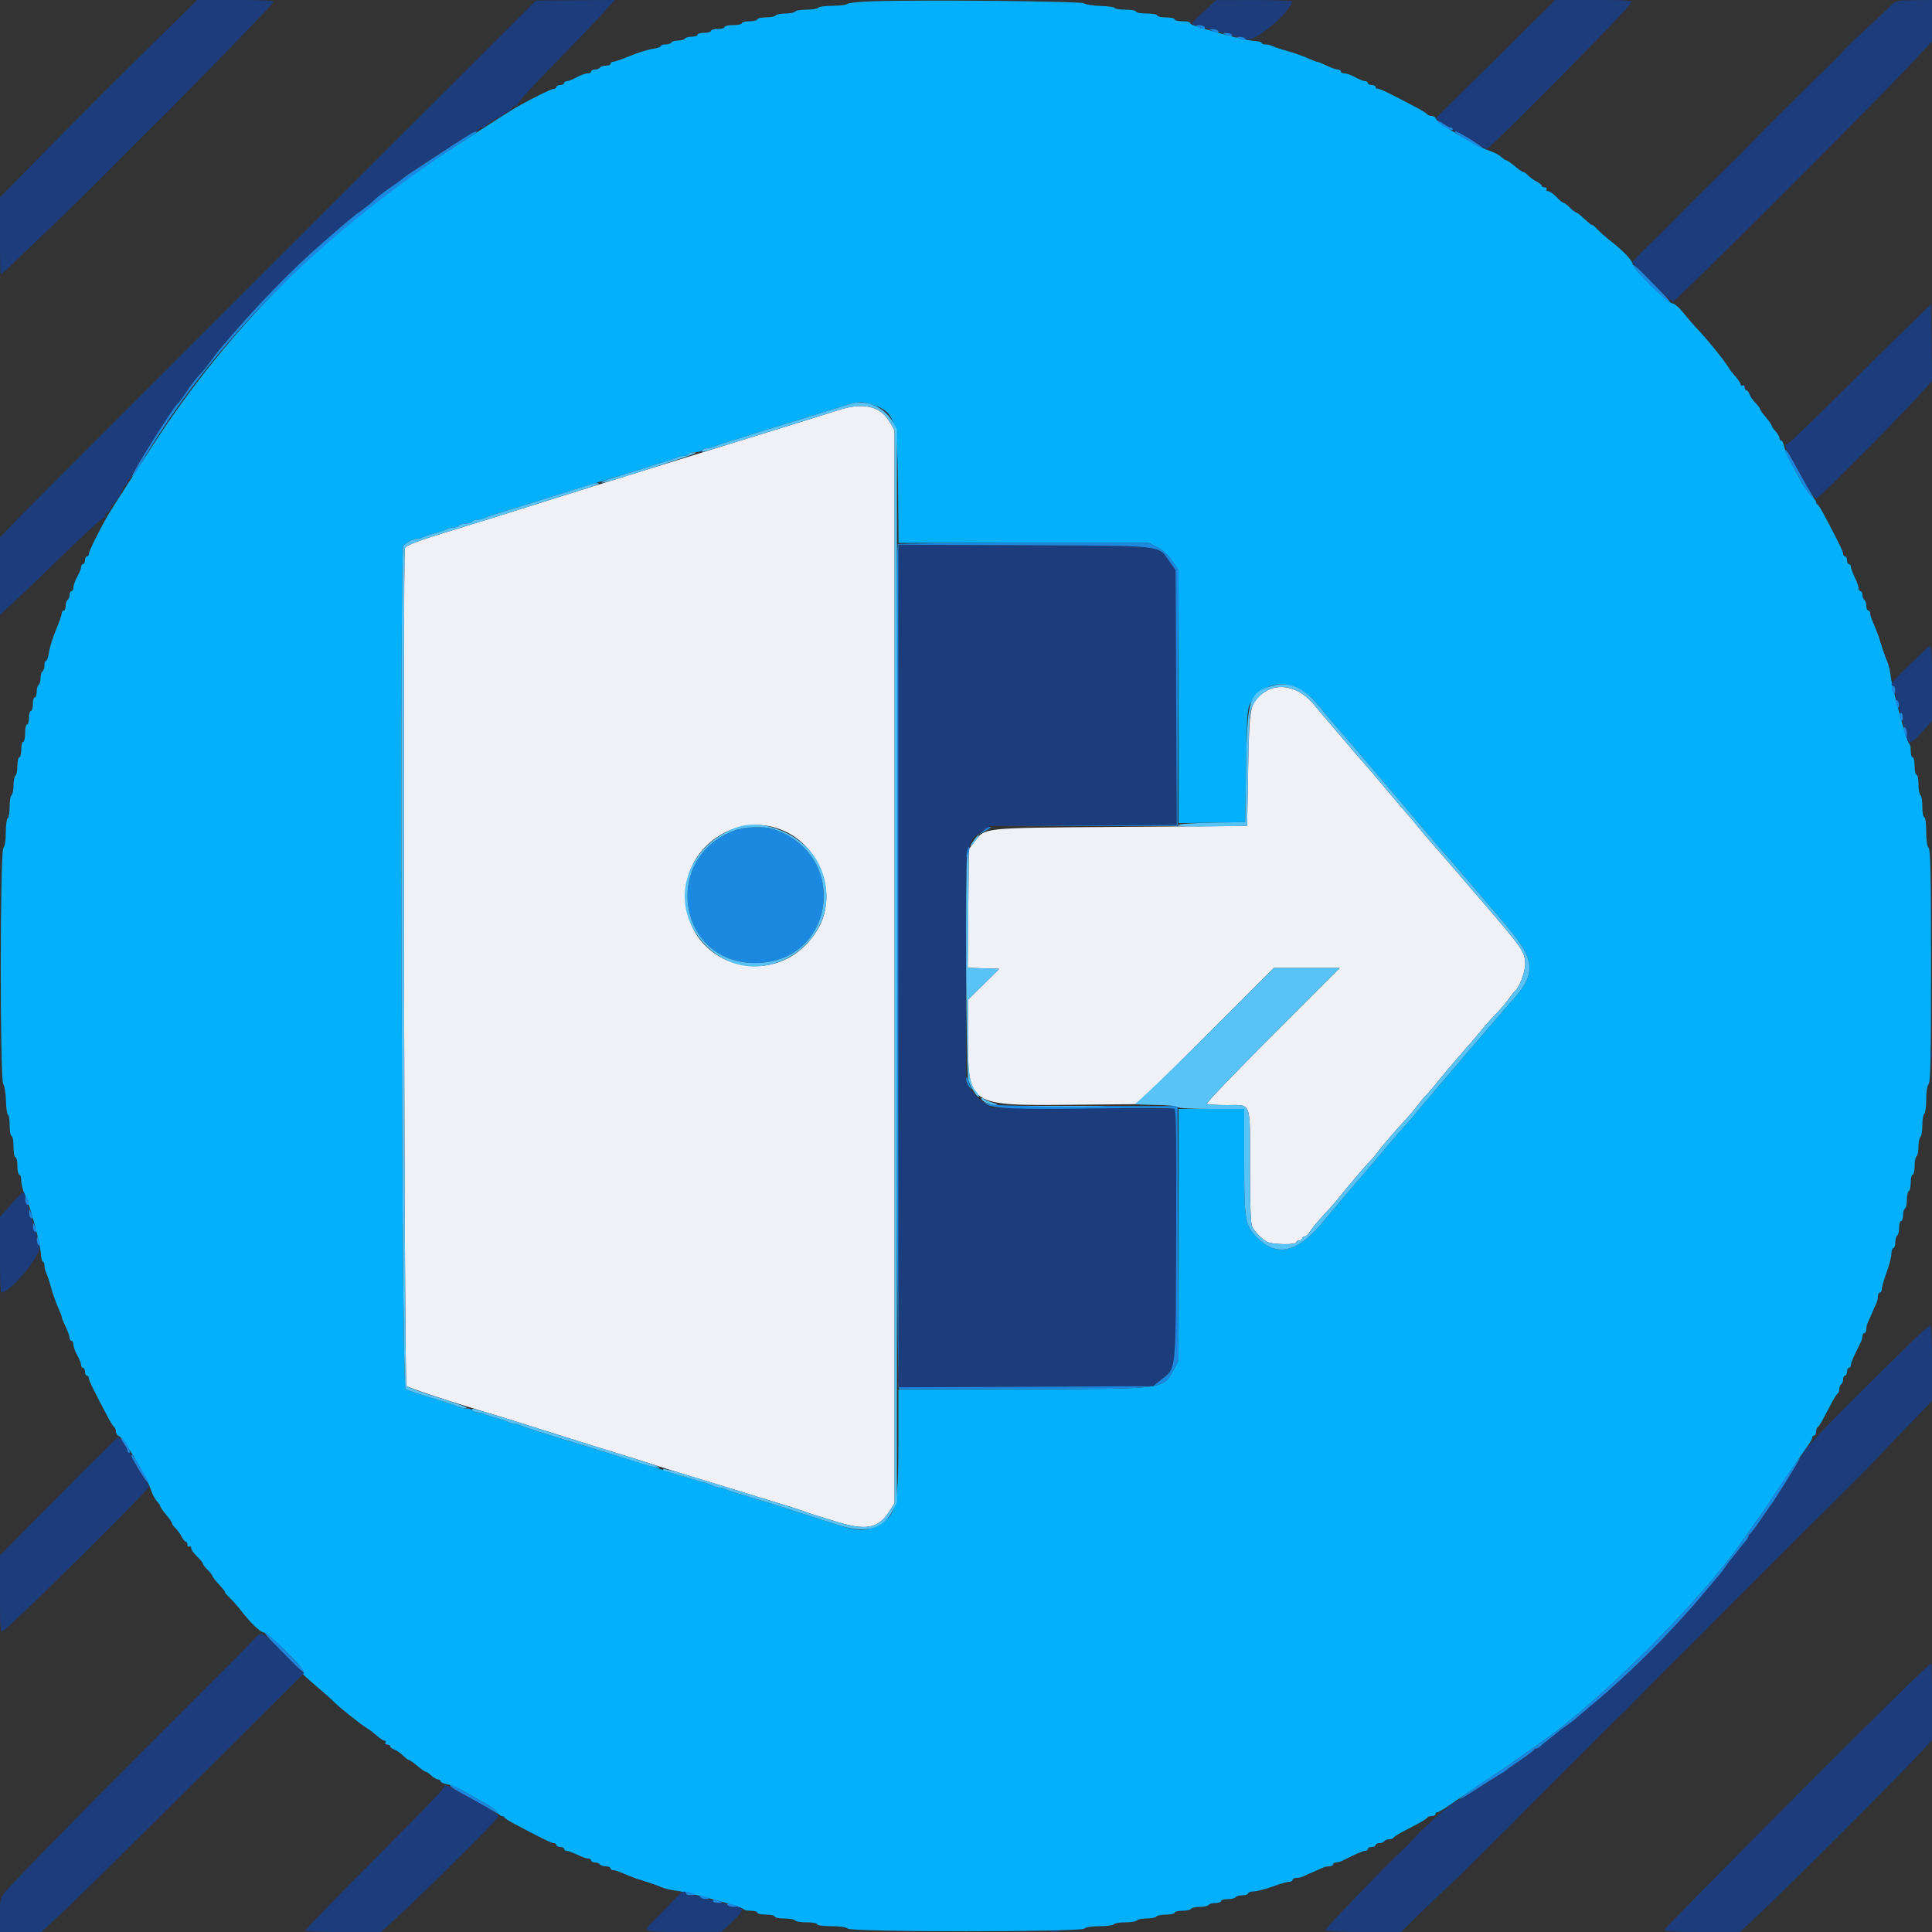 <svg id="svg" version="1.1" xmlns="http://www.w3.org/2000/svg" xmlns:xlink="http://www.w3.org/1999/xlink" width="400" height="400" viewBox="0, 0, 400,400"><rect x="0" y="0" width="400" height="400" fill="#333333" stroke="none"/><g id="svgg"><path id="path0" d="M173.400 84.955 C 171.860 85.461,169.250 86.288,167.600 86.793 C 165.950 87.298,163.610 88.024,162.400 88.406 C 160.213 89.097,154.571 90.841,149.600 92.363 C 148.170 92.800,143.760 94.170,139.800 95.407 C 135.840 96.644,130.800 98.206,128.600 98.878 C 126.400 99.549,123.610 100.419,122.400 100.810 C 121.190 101.201,118.310 102.102,116.000 102.813 C 113.690 103.524,110.270 104.598,108.400 105.200 C 104.954 106.309,99.299 108.068,94.200 109.617 C 86.437 111.975,84.028 112.883,83.833 113.527 C 83.381 115.015,83.696 286.380,84.152 286.924 C 84.506 287.347,93.569 290.319,103.400 293.235 C 104.060 293.431,106.220 294.107,108.200 294.737 C 110.180 295.367,113.690 296.474,116.000 297.197 C 118.310 297.920,121.190 298.824,122.400 299.206 C 123.610 299.588,126.490 300.481,128.800 301.190 C 131.110 301.899,133.990 302.805,135.200 303.204 C 136.410 303.603,139.560 304.589,142.200 305.395 C 153.631 308.886,155.114 309.340,157.200 309.997 C 158.410 310.377,160.750 311.095,162.400 311.592 C 164.050 312.089,165.760 312.642,166.200 312.821 C 166.640 313.000,167.630 313.335,168.400 313.565 C 169.170 313.794,170.880 314.330,172.200 314.754 C 179.287 317.034,181.792 316.614,184.241 312.735 L 185.200 311.216 185.200 200.143 L 185.200 89.070 184.162 87.298 C 182.248 84.033,178.614 83.242,173.400 84.955 M261.719 143.325 C 258.807 145.314,258.656 146.039,258.416 159.200 L 258.200 171.000 232.000 171.200 C 202.670 171.424,204.058 171.280,201.720 174.336 L 200.600 175.800 200.470 188.083 L 200.339 200.367 203.609 200.483 L 206.878 200.600 203.643 203.800 L 200.409 207.000 200.410 214.600 C 200.413 228.907,200.455 228.935,221.860 228.730 L 235.520 228.600 249.631 214.500 L 263.742 200.400 270.569 200.400 L 277.396 200.400 263.482 214.318 C 255.830 221.972,249.696 228.362,249.851 228.518 C 250.006 228.673,251.867 228.800,253.987 228.800 C 259.203 228.800,258.800 227.738,258.800 241.485 C 258.800 250.134,258.931 253.440,259.300 254.083 C 259.939 255.198,261.202 256.461,262.317 257.100 C 263.356 257.695,268.400 257.778,268.400 257.200 C 268.400 256.980,268.670 256.800,269.000 256.800 C 269.330 256.800,269.600 256.620,269.600 256.400 C 269.600 256.180,269.831 256.000,270.114 256.000 C 270.396 256.000,270.924 255.505,271.287 254.900 C 271.649 254.295,272.813 252.872,273.873 251.738 C 274.933 250.604,276.070 249.344,276.401 248.938 C 280.026 244.486,282.422 241.674,283.812 240.238 C 284.258 239.777,284.888 239.025,285.212 238.566 C 285.965 237.498,288.960 234.008,290.922 231.914 C 291.759 231.020,292.927 229.639,293.518 228.844 C 294.108 228.050,294.875 227.130,295.223 226.800 C 295.570 226.470,296.723 225.120,297.784 223.800 C 298.845 222.480,300.452 220.560,301.356 219.533 C 303.910 216.632,306.521 213.585,307.400 212.479 C 307.840 211.925,308.922 210.736,309.805 209.836 C 310.688 208.936,311.850 207.570,312.386 206.800 C 312.923 206.030,313.485 205.310,313.637 205.200 C 314.522 204.557,315.797 201.213,315.773 199.597 C 315.734 197.038,315.379 196.532,305.808 185.400 C 304.106 183.420,302.327 181.349,301.856 180.797 C 300.203 178.861,295.798 173.798,295.595 173.600 C 295.481 173.490,294.584 172.410,293.600 171.200 C 292.616 169.990,291.712 168.910,291.591 168.800 C 291.470 168.690,289.402 166.260,286.995 163.400 C 284.588 160.540,282.524 158.110,282.409 158.000 C 282.086 157.690,279.593 154.802,277.600 152.425 C 276.610 151.245,275.305 149.722,274.701 149.040 C 274.096 148.358,272.926 146.968,272.101 145.951 C 269.113 142.272,264.843 141.191,261.719 143.325 M162.424 172.067 C 170.024 175.550,173.394 185.343,169.374 192.265 C 161.568 205.708,141.836 200.652,141.937 185.234 C 142.005 174.881,153.060 167.776,162.424 172.067 " stroke="none" fill="#f0f1f7" fill-rule="evenodd"></path><path id="path1" d="M180.406 0.274 C 177.879 0.359,175.638 0.602,175.426 0.814 C 175.214 1.026,173.827 1.200,172.344 1.200 C 170.861 1.200,169.536 1.380,169.400 1.600 C 169.264 1.820,168.184 2.000,167.000 2.000 C 165.816 2.000,164.736 2.180,164.600 2.400 C 164.464 2.620,163.564 2.800,162.600 2.800 C 161.636 2.800,160.736 2.980,160.600 3.200 C 160.464 3.420,159.553 3.600,158.576 3.600 C 157.599 3.600,156.800 3.780,156.800 4.000 C 156.800 4.220,156.080 4.400,155.200 4.400 C 154.320 4.400,153.600 4.580,153.600 4.800 C 153.600 5.020,152.790 5.200,151.800 5.200 C 150.810 5.200,150.000 5.380,150.000 5.600 C 150.000 5.820,149.370 6.000,148.600 6.000 C 147.830 6.000,147.200 6.180,147.200 6.400 C 147.200 6.620,146.570 6.800,145.800 6.800 C 145.030 6.800,144.400 6.980,144.400 7.200 C 144.400 7.420,143.871 7.600,143.224 7.600 C 142.577 7.600,141.936 7.780,141.800 8.000 C 141.664 8.220,141.034 8.400,140.400 8.400 C 139.766 8.400,139.136 8.580,139.000 8.800 C 138.864 9.020,138.313 9.200,137.776 9.200 C 137.239 9.200,136.800 9.356,136.800 9.546 C 136.800 9.736,136.035 9.997,135.100 10.126 C 134.165 10.254,132.070 10.909,130.445 11.580 C 128.820 12.251,127.245 12.800,126.945 12.800 C 126.645 12.800,126.400 12.980,126.400 13.200 C 126.400 13.420,125.961 13.600,125.424 13.600 C 124.887 13.600,124.336 13.780,124.200 14.000 C 124.064 14.220,123.603 14.400,123.176 14.400 C 122.749 14.400,122.400 14.580,122.400 14.800 C 122.400 15.020,122.045 15.200,121.612 15.200 C 121.179 15.200,120.183 15.560,119.400 16.000 C 118.617 16.440,117.711 16.800,117.388 16.800 C 117.065 16.800,116.800 16.980,116.800 17.200 C 116.800 17.420,116.440 17.600,116.000 17.600 C 115.560 17.600,115.200 17.780,115.200 18.000 C 115.200 18.220,114.955 18.400,114.655 18.400 C 114.142 18.400,109.902 20.492,106.800 22.275 C 106.030 22.718,103.240 24.482,100.600 26.196 C 97.960 27.910,94.100 30.412,92.022 31.756 C 67.858 47.387,47.387 67.858,31.756 92.022 C 30.412 94.100,27.910 97.960,26.196 100.600 C 24.482 103.240,22.718 106.030,22.275 106.800 C 20.492 109.902,18.400 114.142,18.400 114.655 C 18.400 114.955,18.220 115.200,18.000 115.200 C 17.780 115.200,17.600 115.560,17.600 116.000 C 17.600 116.440,17.420 116.800,17.200 116.800 C 16.980 116.800,16.800 117.065,16.800 117.388 C 16.800 117.711,16.440 118.617,16.000 119.400 C 15.560 120.183,15.200 121.179,15.200 121.612 C 15.200 122.045,15.020 122.400,14.800 122.400 C 14.580 122.400,14.400 122.749,14.400 123.176 C 14.400 123.603,14.220 124.064,14.000 124.200 C 13.780 124.336,13.600 124.887,13.600 125.424 C 13.600 125.961,13.420 126.400,13.200 126.400 C 12.980 126.400,12.800 126.645,12.800 126.945 C 12.800 127.245,12.251 128.820,11.580 130.445 C 10.909 132.070,10.254 134.165,10.126 135.100 C 9.997 136.035,9.736 136.800,9.546 136.800 C 9.356 136.800,9.200 137.239,9.200 137.776 C 9.200 138.313,9.020 138.864,8.800 139.000 C 8.580 139.136,8.400 139.766,8.400 140.400 C 8.400 141.034,8.220 141.664,8.000 141.800 C 7.780 141.936,7.600 142.577,7.600 143.224 C 7.600 143.871,7.420 144.400,7.200 144.400 C 6.980 144.400,6.800 145.030,6.800 145.800 C 6.800 146.570,6.620 147.200,6.400 147.200 C 6.180 147.200,6.000 147.830,6.000 148.600 C 6.000 149.370,5.820 150.000,5.600 150.000 C 5.380 150.000,5.200 150.810,5.200 151.800 C 5.200 152.790,5.020 153.600,4.800 153.600 C 4.580 153.600,4.400 154.320,4.400 155.200 C 4.400 156.080,4.220 156.800,4.000 156.800 C 3.780 156.800,3.600 157.599,3.600 158.576 C 3.600 159.553,3.420 160.464,3.200 160.600 C 2.980 160.736,2.800 161.636,2.800 162.600 C 2.800 163.564,2.620 164.464,2.400 164.600 C 2.180 164.736,2.000 165.816,2.000 167.000 C 2.000 168.184,1.820 169.264,1.600 169.400 C 1.380 169.536,1.200 170.861,1.200 172.344 C 1.200 173.967,1.001 175.239,0.700 175.540 C -0.008 176.248,-0.031 223.599,0.676 224.451 C 0.938 224.767,1.191 226.324,1.237 227.912 C 1.283 229.501,1.474 230.800,1.661 230.800 C 1.847 230.800,2.000 231.790,2.000 233.000 C 2.000 234.210,2.180 235.200,2.400 235.200 C 2.620 235.200,2.800 236.190,2.800 237.400 C 2.800 238.610,2.980 239.600,3.200 239.600 C 3.420 239.600,3.600 240.410,3.600 241.400 C 3.600 242.390,3.780 243.200,4.000 243.200 C 4.220 243.200,4.400 243.785,4.399 244.500 C 4.398 245.215,4.746 246.520,5.172 247.400 C 6.204 249.535,8.331 257.370,8.456 259.500 C 8.511 260.435,8.701 261.200,8.878 261.200 C 9.055 261.200,9.200 261.562,9.200 262.005 C 9.200 262.448,9.360 263.123,9.557 263.505 C 9.753 263.887,10.216 265.280,10.585 266.600 C 10.955 267.920,11.605 269.763,12.029 270.696 C 12.453 271.628,12.800 272.539,12.800 272.721 C 12.800 272.902,13.160 273.795,13.600 274.706 C 14.040 275.616,14.400 276.640,14.400 276.981 C 14.400 277.321,14.580 277.600,14.800 277.600 C 15.020 277.600,15.200 277.955,15.200 278.388 C 15.200 278.821,15.560 279.817,16.000 280.600 C 16.440 281.383,16.800 282.289,16.800 282.612 C 16.800 282.935,16.980 283.200,17.200 283.200 C 17.420 283.200,17.600 283.560,17.600 284.000 C 17.600 284.440,17.780 284.800,18.000 284.800 C 18.220 284.800,18.400 285.045,18.400 285.345 C 18.400 285.831,19.407 287.888,22.443 293.600 C 22.969 294.590,23.535 295.460,23.700 295.533 C 23.865 295.607,24.000 296.000,24.000 296.406 C 24.000 296.813,24.315 297.247,24.700 297.371 C 25.529 297.636,30.414 305.862,31.185 308.290 C 31.480 309.219,32.054 310.336,32.461 310.773 C 32.867 311.209,33.200 311.709,33.201 311.883 C 33.201 312.057,33.741 312.830,34.400 313.600 C 35.059 314.370,35.599 315.159,35.599 315.353 C 35.600 315.547,35.916 315.997,36.303 316.353 C 36.689 316.709,37.260 317.495,37.570 318.100 C 37.881 318.705,38.285 319.200,38.468 319.200 C 38.650 319.200,38.800 319.481,38.800 319.824 C 38.800 320.167,38.980 320.336,39.200 320.200 C 39.420 320.064,39.600 320.218,39.600 320.542 C 39.600 320.867,40.140 321.642,40.800 322.265 C 41.460 322.888,42.000 323.541,42.000 323.717 C 42.000 323.893,42.450 324.486,43.000 325.036 C 43.550 325.586,44.000 326.171,44.000 326.335 C 44.000 326.499,44.630 327.301,45.399 328.117 C 46.169 328.932,46.690 329.600,46.557 329.600 C 46.424 329.600,46.833 330.095,47.466 330.700 C 48.098 331.305,49.242 332.608,50.008 333.595 C 51.955 336.106,53.960 338.000,54.671 338.000 C 55.003 338.000,56.967 339.685,59.037 341.745 C 62.347 345.039,63.090 346.010,62.700 346.534 C 62.645 346.608,63.860 347.729,65.400 349.024 C 66.940 350.320,68.650 351.841,69.200 352.405 C 70.326 353.559,74.871 357.167,76.046 357.841 C 76.469 358.083,77.350 358.758,78.004 359.341 C 78.658 359.923,79.385 360.400,79.620 360.400 C 79.855 360.400,79.936 360.580,79.800 360.800 C 79.664 361.020,79.833 361.200,80.176 361.200 C 80.519 361.200,80.800 361.368,80.800 361.573 C 80.800 361.778,81.166 362.062,81.613 362.204 C 82.060 362.346,82.862 362.898,83.395 363.431 C 83.928 363.964,84.507 364.400,84.682 364.401 C 84.857 364.401,85.630 364.941,86.400 365.600 C 87.170 366.259,87.943 366.799,88.117 366.799 C 88.291 366.800,88.820 367.160,89.292 367.600 C 89.764 368.040,90.387 368.400,90.675 368.400 C 90.964 368.400,91.200 368.572,91.200 368.782 C 91.200 368.992,91.873 369.290,92.695 369.444 C 93.517 369.598,95.272 370.375,96.595 371.170 C 97.918 371.965,99.693 372.972,100.541 373.408 C 101.388 373.844,102.404 374.605,102.798 375.100 C 103.193 375.595,103.699 376.000,103.924 376.000 C 104.149 376.000,104.393 376.135,104.467 376.300 C 104.540 376.465,105.410 377.031,106.400 377.557 C 112.112 380.593,114.169 381.600,114.655 381.600 C 114.955 381.600,115.200 381.780,115.200 382.000 C 115.200 382.220,115.560 382.400,116.000 382.400 C 116.440 382.400,116.800 382.580,116.800 382.800 C 116.800 383.020,117.036 383.200,117.325 383.200 C 117.614 383.200,118.595 383.560,119.506 384.000 C 120.416 384.440,121.440 384.800,121.781 384.800 C 122.121 384.800,122.400 384.980,122.400 385.200 C 122.400 385.420,122.749 385.600,123.176 385.600 C 123.603 385.600,124.064 385.780,124.200 386.000 C 124.336 386.220,124.887 386.400,125.424 386.400 C 125.961 386.400,126.400 386.580,126.400 386.800 C 126.400 387.020,126.672 387.200,127.004 387.200 C 127.337 387.200,128.372 387.550,129.304 387.977 C 130.237 388.405,131.990 389.048,133.200 389.406 C 134.410 389.765,136.020 390.329,136.778 390.660 C 137.537 390.991,138.977 391.346,139.978 391.449 C 142.340 391.693,153.759 394.808,153.933 395.256 C 154.007 395.445,154.682 395.600,155.433 395.600 C 156.185 395.600,156.800 395.780,156.800 396.000 C 156.800 396.220,157.610 396.400,158.600 396.400 C 159.590 396.400,160.400 396.580,160.400 396.800 C 160.400 397.020,161.289 397.200,162.376 397.200 C 163.463 397.200,164.464 397.380,164.600 397.600 C 164.736 397.820,165.827 398.000,167.024 398.000 C 168.221 398.000,169.200 398.180,169.200 398.400 C 169.200 398.630,170.440 398.800,172.120 398.800 C 173.923 398.800,175.231 398.991,175.540 399.300 C 176.269 400.029,223.731 400.029,224.460 399.300 C 224.761 398.999,226.033 398.800,227.656 398.800 C 229.139 398.800,230.464 398.620,230.600 398.400 C 230.736 398.180,231.816 398.000,233.000 398.000 C 234.184 398.000,235.264 397.820,235.400 397.600 C 235.536 397.380,236.436 397.200,237.400 397.200 C 238.364 397.200,239.264 397.020,239.400 396.800 C 239.536 396.580,240.447 396.400,241.424 396.400 C 242.401 396.400,243.200 396.220,243.200 396.000 C 243.200 395.780,243.909 395.600,244.776 395.600 C 245.643 395.600,246.464 395.420,246.600 395.200 C 246.736 394.980,247.546 394.800,248.400 394.800 C 249.254 394.800,250.064 394.620,250.200 394.400 C 250.336 394.180,250.977 394.000,251.624 394.000 C 252.271 394.000,252.800 393.820,252.800 393.600 C 252.800 393.380,253.419 393.200,254.176 393.200 C 254.933 393.200,255.664 393.020,255.800 392.800 C 255.936 392.580,256.577 392.400,257.224 392.400 C 257.871 392.400,258.400 392.220,258.400 392.000 C 258.400 391.780,258.914 391.600,259.541 391.600 C 260.169 391.600,261.923 391.150,263.440 390.600 C 264.956 390.050,266.512 389.600,266.898 389.600 C 267.284 389.600,267.600 389.420,267.600 389.200 C 267.600 388.980,267.962 388.800,268.405 388.800 C 268.848 388.800,269.523 388.641,269.905 388.447 C 270.287 388.252,271.140 387.871,271.800 387.600 C 272.460 387.329,273.313 386.948,273.695 386.753 C 274.077 386.559,274.752 386.400,275.195 386.400 C 275.638 386.400,276.000 386.220,276.000 386.000 C 276.000 385.780,276.272 385.600,276.605 385.600 C 276.938 385.600,277.523 385.443,277.905 385.250 C 280.880 383.752,282.153 383.200,282.638 383.200 C 282.947 383.200,283.200 383.020,283.200 382.800 C 283.200 382.580,283.560 382.400,284.000 382.400 C 284.440 382.400,284.800 382.220,284.800 382.000 C 284.800 381.780,285.149 381.600,285.576 381.600 C 286.003 381.600,286.464 381.420,286.600 381.200 C 286.736 380.980,287.182 380.800,287.590 380.800 C 287.999 380.800,288.393 380.665,288.467 380.500 C 288.540 380.335,289.365 379.795,290.300 379.300 C 291.235 378.805,292.765 377.995,293.700 377.500 C 294.635 377.005,295.460 376.465,295.533 376.300 C 295.607 376.135,296.012 376.000,296.433 376.000 C 296.855 376.000,297.200 375.820,297.200 375.600 C 297.200 375.380,297.384 375.200,297.610 375.200 C 297.835 375.200,299.050 374.478,300.310 373.594 C 302.553 372.022,310.002 366.991,311.258 366.200 C 311.607 365.980,313.289 364.810,314.994 363.600 C 316.700 362.390,318.486 361.130,318.963 360.800 C 331.296 352.276,352.276 331.296,360.800 318.963 C 361.130 318.486,362.390 316.700,363.600 314.994 C 364.810 313.289,365.980 311.603,366.200 311.249 C 367.167 309.693,373.414 300.483,374.263 299.362 C 374.778 298.681,375.200 297.916,375.200 297.662 C 375.200 297.408,375.380 297.200,375.600 297.200 C 375.820 297.200,376.000 296.855,376.000 296.433 C 376.000 296.012,376.135 295.607,376.300 295.533 C 376.465 295.460,377.005 294.635,377.500 293.700 C 377.995 292.765,378.805 291.235,379.300 290.300 C 379.795 289.365,380.335 288.540,380.500 288.467 C 380.665 288.393,380.800 287.999,380.800 287.590 C 380.800 287.182,380.980 286.736,381.200 286.600 C 381.420 286.464,381.600 286.003,381.600 285.576 C 381.600 285.149,381.780 284.800,382.000 284.800 C 382.220 284.800,382.400 284.440,382.400 284.000 C 382.400 283.560,382.580 283.200,382.800 283.200 C 383.020 283.200,383.200 282.947,383.200 282.638 C 383.200 282.153,383.752 280.880,385.250 277.905 C 385.443 277.523,385.600 276.938,385.600 276.605 C 385.600 276.272,385.780 276.000,386.000 276.000 C 386.220 276.000,386.400 275.638,386.400 275.195 C 386.400 274.752,386.559 274.077,386.753 273.695 C 386.948 273.313,387.329 272.460,387.600 271.800 C 387.871 271.140,388.252 270.287,388.447 269.905 C 388.641 269.523,388.800 268.848,388.800 268.405 C 388.800 267.962,388.980 267.600,389.200 267.600 C 389.420 267.600,389.600 267.284,389.600 266.898 C 389.600 266.512,390.050 264.956,390.600 263.440 C 391.150 261.923,391.600 260.169,391.600 259.541 C 391.600 258.914,391.780 258.400,392.000 258.400 C 392.220 258.400,392.400 257.871,392.400 257.224 C 392.400 256.577,392.580 255.936,392.800 255.800 C 393.020 255.664,393.200 254.933,393.200 254.176 C 393.200 253.419,393.380 252.800,393.600 252.800 C 393.820 252.800,394.000 252.271,394.000 251.624 C 394.000 250.977,394.180 250.336,394.400 250.200 C 394.620 250.064,394.800 249.254,394.800 248.400 C 394.800 247.546,394.980 246.736,395.200 246.600 C 395.420 246.464,395.600 245.643,395.600 244.776 C 395.600 243.909,395.780 243.200,396.000 243.200 C 396.220 243.200,396.400 242.401,396.400 241.424 C 396.400 240.447,396.580 239.536,396.800 239.400 C 397.020 239.264,397.200 238.364,397.200 237.400 C 397.200 236.436,397.380 235.536,397.600 235.400 C 397.820 235.264,398.000 234.184,398.000 233.000 C 398.000 231.816,398.180 230.736,398.400 230.600 C 398.620 230.464,398.800 229.139,398.800 227.656 C 398.800 226.033,398.999 224.761,399.300 224.460 C 399.689 224.071,399.800 218.635,399.800 200.000 C 399.800 181.366,399.689 175.929,399.300 175.540 C 398.991 175.231,398.800 173.923,398.800 172.120 C 398.800 170.440,398.630 169.200,398.400 169.200 C 398.180 169.200,398.000 168.221,398.000 167.024 C 398.000 165.827,397.820 164.736,397.600 164.600 C 397.380 164.464,397.200 163.463,397.200 162.376 C 397.200 161.289,397.020 160.400,396.800 160.400 C 396.580 160.400,396.400 159.590,396.400 158.600 C 396.400 157.610,396.220 156.800,396.000 156.800 C 395.780 156.800,395.600 156.185,395.600 155.433 C 395.600 154.682,395.445 154.007,395.256 153.933 C 394.808 153.759,391.693 142.340,391.449 139.978 C 391.346 138.977,390.991 137.537,390.660 136.778 C 390.329 136.020,389.765 134.410,389.406 133.200 C 389.048 131.990,388.405 130.237,387.977 129.304 C 387.550 128.372,387.200 127.337,387.200 127.004 C 387.200 126.672,387.020 126.400,386.800 126.400 C 386.580 126.400,386.400 125.961,386.400 125.424 C 386.400 124.887,386.220 124.336,386.000 124.200 C 385.780 124.064,385.600 123.603,385.600 123.176 C 385.600 122.749,385.420 122.400,385.200 122.400 C 384.980 122.400,384.800 122.121,384.800 121.781 C 384.800 121.440,384.440 120.416,384.000 119.506 C 383.560 118.595,383.200 117.614,383.200 117.325 C 383.200 117.036,383.020 116.800,382.800 116.800 C 382.580 116.800,382.400 116.440,382.400 116.000 C 382.400 115.560,382.220 115.200,382.000 115.200 C 381.780 115.200,381.600 114.955,381.600 114.655 C 381.600 114.169,380.593 112.112,377.557 106.400 C 377.031 105.410,376.465 104.540,376.300 104.467 C 376.135 104.393,376.000 104.160,376.000 103.947 C 376.000 103.735,375.566 103.165,375.035 102.681 C 374.505 102.196,373.633 100.990,373.097 100.000 C 372.562 99.010,371.573 97.210,370.900 96.000 C 370.227 94.790,369.555 93.215,369.406 92.500 C 369.258 91.785,368.971 91.200,368.768 91.200 C 368.566 91.200,368.400 90.964,368.400 90.675 C 368.400 90.387,368.040 89.764,367.600 89.292 C 367.160 88.820,366.800 88.291,366.799 88.117 C 366.799 87.943,366.259 87.170,365.600 86.400 C 364.941 85.630,364.401 84.857,364.401 84.682 C 364.400 84.507,363.964 83.928,363.431 83.395 C 362.898 82.862,362.346 82.060,362.204 81.613 C 362.062 81.166,361.778 80.800,361.573 80.800 C 361.368 80.800,361.200 80.519,361.200 80.176 C 361.200 79.833,361.020 79.664,360.800 79.800 C 360.580 79.936,360.400 79.855,360.400 79.620 C 360.400 79.385,359.923 78.658,359.341 78.004 C 358.758 77.350,358.083 76.469,357.841 76.046 C 357.132 74.809,353.559 70.372,351.758 68.492 C 350.845 67.539,349.402 65.876,348.549 64.796 C 347.697 63.716,346.660 62.825,346.245 62.816 C 345.346 62.797,338.000 55.540,338.000 54.671 C 338.000 53.960,336.106 51.955,333.595 50.008 C 332.608 49.242,331.305 48.098,330.700 47.466 C 330.095 46.833,329.600 46.424,329.600 46.557 C 329.600 46.690,328.932 46.169,328.117 45.399 C 327.301 44.630,326.499 44.000,326.335 44.000 C 326.171 44.000,325.586 43.550,325.036 43.000 C 324.486 42.450,323.893 42.000,323.717 42.000 C 323.541 42.000,322.888 41.460,322.265 40.800 C 321.642 40.140,320.867 39.600,320.542 39.600 C 320.218 39.600,320.064 39.420,320.200 39.200 C 320.336 38.980,320.167 38.800,319.824 38.800 C 319.481 38.800,319.200 38.650,319.200 38.468 C 319.200 38.285,318.705 37.881,318.100 37.570 C 317.495 37.260,316.709 36.689,316.353 36.303 C 315.997 35.916,315.547 35.600,315.353 35.599 C 315.159 35.599,314.370 35.059,313.600 34.400 C 312.830 33.741,312.057 33.201,311.883 33.201 C 311.709 33.200,311.209 32.867,310.773 32.461 C 310.336 32.054,309.219 31.480,308.290 31.185 C 305.862 30.414,297.636 25.529,297.371 24.700 C 297.247 24.315,296.813 24.000,296.406 24.000 C 296.000 24.000,295.607 23.865,295.533 23.700 C 295.460 23.535,294.590 22.969,293.600 22.443 C 287.888 19.407,285.831 18.400,285.345 18.400 C 285.045 18.400,284.800 18.220,284.800 18.000 C 284.800 17.780,284.440 17.600,284.000 17.600 C 283.560 17.600,283.200 17.420,283.200 17.200 C 283.200 16.980,282.935 16.800,282.612 16.800 C 282.289 16.800,281.383 16.440,280.600 16.000 C 279.817 15.560,278.821 15.200,278.388 15.200 C 277.955 15.200,277.600 15.020,277.600 14.800 C 277.600 14.580,277.321 14.400,276.981 14.400 C 276.640 14.400,275.616 14.040,274.706 13.600 C 273.795 13.160,272.902 12.800,272.721 12.800 C 272.539 12.800,271.628 12.453,270.696 12.029 C 269.763 11.605,267.920 10.955,266.600 10.585 C 265.280 10.216,263.887 9.753,263.505 9.557 C 263.123 9.360,262.448 9.200,262.005 9.200 C 261.562 9.200,261.200 9.055,261.200 8.878 C 261.200 8.701,260.435 8.512,259.500 8.458 C 258.565 8.404,255.910 7.827,253.600 7.175 C 247.178 5.362,246.400 5.099,246.400 4.736 C 246.400 4.551,245.680 4.400,244.800 4.400 C 243.920 4.400,243.200 4.220,243.200 4.000 C 243.200 3.780,242.390 3.600,241.400 3.600 C 240.410 3.600,239.600 3.420,239.600 3.200 C 239.600 2.980,238.610 2.800,237.400 2.800 C 236.190 2.800,235.200 2.620,235.200 2.400 C 235.200 2.180,234.210 2.000,233.000 2.000 C 231.790 2.000,230.800 1.847,230.800 1.661 C 230.800 1.474,229.501 1.283,227.912 1.237 C 226.324 1.191,224.778 0.948,224.477 0.698 C 223.929 0.243,190.860 -0.075,180.406 0.274 M179.962 83.589 C 185.281 85.114,185.774 86.531,185.922 100.700 L 186.044 112.400 211.959 112.400 L 237.874 112.400 239.637 113.323 C 240.719 113.889,241.902 114.988,242.700 116.168 L 244.000 118.090 244.000 144.255 L 244.000 170.419 250.900 170.309 L 257.800 170.200 258.000 158.400 C 258.198 146.732,258.211 146.584,259.169 145.169 C 262.491 140.261,268.343 140.515,272.700 145.755 C 273.635 146.880,274.863 148.340,275.428 149.000 C 276.403 150.139,276.849 150.655,279.768 154.020 C 280.446 154.802,281.830 156.422,282.845 157.620 C 283.860 158.819,285.995 161.330,287.589 163.200 C 290.957 167.151,291.171 167.403,295.390 172.412 C 297.144 174.496,298.687 176.290,298.820 176.400 C 298.952 176.510,301.363 179.300,304.177 182.600 C 306.990 185.900,310.127 189.574,311.146 190.766 C 318.082 198.868,318.325 201.349,312.786 207.490 C 312.024 208.334,310.413 210.190,309.206 211.613 C 307.999 213.036,306.829 214.398,306.606 214.639 C 306.383 214.881,305.300 216.138,304.200 217.432 C 303.100 218.727,301.120 221.054,299.800 222.604 C 294.917 228.338,293.323 230.223,292.571 231.150 C 292.147 231.673,291.440 232.483,290.999 232.950 C 290.559 233.418,289.209 234.965,287.999 236.389 C 282.707 242.618,277.287 248.973,276.260 250.151 C 275.854 250.618,274.954 251.703,274.260 252.563 C 268.790 259.347,264.436 260.464,260.207 256.167 C 257.768 253.689,257.600 252.675,257.600 240.406 L 257.600 229.600 250.800 229.600 L 244.000 229.600 244.000 255.646 L 244.000 281.691 243.100 283.346 C 240.719 287.722,242.027 287.542,211.894 287.626 L 186.000 287.698 185.998 298.549 C 185.995 312.129,185.560 313.839,181.600 315.859 C 179.216 317.075,177.394 317.031,173.247 315.659 C 171.351 315.031,167.910 313.930,165.600 313.211 C 163.290 312.492,161.040 311.766,160.600 311.598 C 160.160 311.429,158.990 311.070,158.000 310.800 C 157.010 310.530,155.840 310.170,155.400 310.000 C 154.960 309.830,153.790 309.473,152.800 309.207 C 151.810 308.940,150.687 308.560,150.305 308.361 C 149.923 308.162,149.336 308.000,149.000 308.000 C 148.664 308.000,148.077 307.838,147.695 307.639 C 147.313 307.440,146.190 307.054,145.200 306.781 C 142.759 306.108,138.381 304.764,137.400 304.388 C 136.960 304.219,135.250 303.683,133.600 303.196 C 131.950 302.709,128.620 301.696,126.200 300.946 C 123.780 300.196,120.540 299.198,119.000 298.729 C 112.125 296.637,108.549 295.485,107.905 295.155 C 107.523 294.960,106.936 294.800,106.600 294.800 C 106.264 294.800,105.677 294.638,105.295 294.439 C 104.913 294.240,103.790 293.863,102.800 293.600 C 101.810 293.337,100.687 292.960,100.305 292.761 C 99.923 292.562,99.259 292.400,98.829 292.400 C 98.399 292.400,97.936 292.220,97.800 292.000 C 97.664 291.780,97.111 291.600,96.571 291.600 C 96.031 291.600,95.277 291.438,94.895 291.241 C 94.513 291.044,92.850 290.477,91.200 289.982 C 86.194 288.478,84.738 287.995,83.952 287.574 C 83.168 287.155,82.726 114.062,83.506 113.000 C 83.939 112.410,85.498 111.600,86.200 111.600 C 86.536 111.600,87.123 111.438,87.505 111.239 C 87.887 111.040,89.010 110.663,90.000 110.400 C 90.990 110.137,92.113 109.760,92.495 109.561 C 92.877 109.362,93.541 109.200,93.971 109.200 C 94.401 109.200,94.864 109.020,95.000 108.800 C 95.136 108.580,95.766 108.400,96.400 108.400 C 97.034 108.400,97.664 108.220,97.800 108.000 C 97.936 107.780,98.399 107.600,98.829 107.600 C 99.259 107.600,99.923 107.438,100.305 107.241 C 100.687 107.044,102.350 106.479,104.000 105.986 C 105.650 105.492,107.990 104.771,109.200 104.382 C 110.410 103.992,113.830 102.928,116.800 102.017 C 119.770 101.106,124.270 99.722,126.800 98.942 C 129.330 98.162,132.030 97.336,132.800 97.107 C 133.570 96.877,134.560 96.555,135.000 96.390 C 135.440 96.226,136.610 95.873,137.600 95.607 C 138.590 95.340,139.713 94.960,140.095 94.761 C 140.477 94.562,141.141 94.400,141.571 94.400 C 142.001 94.400,142.464 94.220,142.600 94.000 C 142.736 93.780,143.366 93.600,144.000 93.600 C 144.634 93.600,145.264 93.420,145.400 93.200 C 145.536 92.980,145.999 92.800,146.429 92.800 C 146.859 92.800,147.523 92.638,147.905 92.441 C 148.287 92.244,149.950 91.682,151.600 91.193 C 153.250 90.705,154.960 90.168,155.400 90.000 C 155.840 89.832,157.460 89.315,159.000 88.849 C 160.540 88.384,163.060 87.622,164.600 87.157 C 166.140 86.691,169.290 85.712,171.600 84.983 C 177.740 83.043,177.941 83.009,179.962 83.589 " stroke="none" fill="#04b0fa" fill-rule="evenodd"></path><path id="path2" d="M32.394 8.300 C 22.978 17.530,19.421 21.091,7.900 32.823 L 0.000 40.868 0.000 48.834 C 0.000 53.215,0.076 56.800,0.168 56.800 C 0.261 56.800,1.033 56.125,1.885 55.300 C 2.736 54.475,6.269 51.100,9.735 47.800 C 13.202 44.500,19.584 38.225,23.919 33.856 C 28.254 29.487,32.490 25.257,33.333 24.456 C 34.176 23.655,35.405 22.432,36.063 21.737 C 36.722 21.043,40.172 17.527,43.730 13.924 C 50.609 6.960,56.123 1.172,56.574 0.443 C 56.770 0.125,54.597 -0.000,48.854 -0.000 L 40.861 0.000 32.394 8.300 M109.400 1.699 C 77.372 33.598,6.400 104.574,3.700 107.408 L 0.000 111.290 0.000 119.289 L 0.000 127.288 3.900 123.671 C 6.045 121.681,10.840 117.076,14.555 113.437 C 18.271 109.798,21.493 106.934,21.717 107.072 C 21.950 107.216,22.001 107.125,21.836 106.859 C 21.676 106.599,21.825 106.289,22.175 106.154 C 22.519 106.022,22.800 105.673,22.800 105.377 C 22.800 105.082,23.025 104.696,23.300 104.520 C 23.865 104.158,25.136 102.156,25.471 101.100 C 25.593 100.715,25.852 100.400,26.047 100.400 C 26.241 100.400,26.400 100.130,26.400 99.800 C 26.400 99.470,26.536 99.200,26.702 99.200 C 26.869 99.200,27.262 98.615,27.575 97.900 C 28.159 96.570,36.270 83.961,36.774 83.600 C 36.927 83.490,37.663 82.504,38.408 81.409 C 39.904 79.212,40.599 78.320,41.809 77.050 C 42.253 76.582,43.061 75.570,43.603 74.800 C 44.145 74.030,44.951 72.968,45.394 72.440 C 52.670 63.771,59.987 56.193,66.836 50.234 C 72.684 45.146,73.098 44.801,74.800 43.603 C 75.570 43.061,76.582 42.253,77.050 41.809 C 78.320 40.599,79.212 39.904,81.409 38.408 C 82.504 37.663,83.490 36.927,83.600 36.774 C 83.961 36.270,96.570 28.159,97.900 27.575 C 98.615 27.262,99.200 26.869,99.200 26.702 C 99.200 26.536,99.455 26.400,99.767 26.400 C 100.078 26.400,100.393 26.265,100.467 26.100 C 100.634 25.724,102.764 24.425,103.700 24.129 C 104.085 24.007,104.400 23.748,104.400 23.553 C 104.400 23.359,104.664 23.200,104.986 23.200 C 105.308 23.200,105.767 22.835,106.006 22.389 C 106.245 21.943,106.639 21.700,106.882 21.851 C 107.130 22.004,107.212 21.942,107.069 21.711 C 106.928 21.484,110.159 17.905,114.247 13.758 C 118.335 9.610,122.941 4.818,124.482 3.109 L 127.285 0.000 119.142 0.053 L 111.000 0.106 109.400 1.699 M249.300 2.336 C 246.459 4.948,246.342 5.200,247.976 5.200 C 248.623 5.200,249.264 5.380,249.400 5.600 C 249.536 5.820,250.166 6.000,250.800 6.000 C 251.434 6.000,252.064 6.180,252.200 6.400 C 252.336 6.620,252.966 6.800,253.600 6.800 C 254.234 6.800,254.864 6.980,255.000 7.200 C 255.136 7.420,255.766 7.600,256.400 7.600 C 257.034 7.600,257.664 7.780,257.800 8.000 C 258.714 9.480,266.480 3.402,267.533 0.382 C 267.615 0.147,264.611 0.007,259.733 0.019 L 251.800 0.038 249.300 2.336 M309.607 12.264 L 297.201 24.527 298.580 25.464 C 299.337 25.979,300.147 26.400,300.379 26.400 C 300.610 26.400,300.800 26.536,300.800 26.702 C 300.800 26.869,301.385 27.259,302.100 27.571 C 302.815 27.882,304.298 28.736,305.395 29.468 C 306.492 30.201,307.581 30.800,307.816 30.800 C 308.552 30.800,336.742 2.301,337.720 0.567 C 337.991 0.086,336.826 0.000,330.026 0.000 L 322.013 0.000 309.607 12.264 M391.600 1.069 C 390.224 2.416,385.565 6.776,384.157 8.035 C 383.521 8.604,382.439 9.684,381.754 10.435 C 381.069 11.186,379.629 12.655,378.554 13.700 C 375.833 16.346,376.211 15.973,369.690 22.453 C 366.451 25.672,363.323 28.822,362.741 29.453 C 362.159 30.084,359.099 33.140,355.941 36.245 C 352.783 39.350,348.549 43.580,346.531 45.645 C 344.512 47.710,342.172 50.033,341.331 50.806 C 340.489 51.579,339.382 52.684,338.871 53.262 L 337.943 54.313 341.880 58.356 C 344.046 60.580,346.084 62.398,346.409 62.395 C 346.992 62.389,385.577 23.881,395.100 13.801 L 400.000 8.614 400.000 4.307 L 400.000 0.000 396.300 0.045 C 392.946 0.087,392.506 0.183,391.600 1.069 M395.866 66.800 C 393.702 68.890,387.081 75.415,381.153 81.300 C 375.225 87.185,370.200 92.000,369.987 92.000 C 369.344 92.000,369.520 92.454,371.601 96.164 C 372.700 98.124,373.600 99.793,373.600 99.873 C 373.600 100.318,375.770 103.200,376.106 103.200 C 376.538 103.200,392.207 87.445,397.046 82.145 L 400.017 78.889 399.909 70.945 L 399.800 63.000 395.866 66.800 M186.000 200.000 L 186.000 287.227 212.363 287.114 L 238.726 287.000 240.263 285.758 C 243.606 283.055,243.386 285.095,243.511 255.700 C 243.600 234.750,243.521 229.588,243.111 229.541 C 242.830 229.508,234.230 229.463,224.000 229.441 L 205.400 229.400 203.919 228.479 C 203.105 227.973,201.890 226.813,201.219 225.901 L 200.000 224.242 200.000 200.447 C 200.000 173.456,199.879 174.502,203.279 172.145 L 204.931 171.000 224.276 170.885 L 243.622 170.771 243.511 144.420 L 243.400 118.068 242.194 116.353 C 239.687 112.786,241.676 113.015,212.100 112.886 L 186.000 112.772 186.000 200.000 M398.957 134.115 C 398.713 134.382,396.958 136.094,395.057 137.921 C 391.783 141.066,391.083 142.000,392.000 142.000 C 392.220 142.000,392.400 142.619,392.400 143.376 C 392.400 144.133,392.580 144.864,392.800 145.000 C 393.020 145.136,393.200 145.777,393.200 146.424 C 393.200 147.071,393.380 147.600,393.600 147.600 C 393.820 147.600,394.000 148.219,394.000 148.976 C 394.000 149.733,394.180 150.464,394.400 150.600 C 394.620 150.736,394.800 151.447,394.800 152.181 C 394.800 154.314,395.693 154.147,397.942 151.592 L 400.000 149.254 400.000 141.427 C 400.000 133.833,399.894 133.090,398.957 134.115 M399.709 218.400 C 399.709 219.390,399.787 219.795,399.882 219.300 C 399.978 218.805,399.978 217.995,399.882 217.500 C 399.787 217.005,399.709 217.410,399.709 218.400 M2.271 249.371 L 0.000 251.942 0.000 259.771 C 0.000 264.077,0.111 267.600,0.248 267.600 C 2.381 267.600,9.433 258.686,8.000 257.800 C 7.780 257.664,7.600 257.034,7.600 256.400 C 7.600 255.766,7.420 255.136,7.200 255.000 C 6.980 254.864,6.800 254.234,6.800 253.600 C 6.800 252.966,6.620 252.336,6.400 252.200 C 6.180 252.064,6.000 251.434,6.000 250.800 C 6.000 250.166,5.820 249.536,5.600 249.400 C 5.380 249.264,5.200 248.623,5.200 247.976 C 5.200 246.300,4.826 246.478,2.271 249.371 M394.450 279.100 C 385.412 287.961,382.994 290.364,379.177 294.279 C 375.562 297.987,372.800 301.225,372.800 301.754 C 372.800 301.993,367.118 311.041,366.491 311.800 C 366.310 312.020,365.372 313.370,364.408 314.800 C 363.444 316.230,362.508 317.460,362.328 317.533 C 362.147 317.607,362.000 317.845,362.000 318.062 C 362.000 318.279,361.775 318.686,361.500 318.965 C 361.225 319.245,360.550 320.070,360.000 320.800 C 359.450 321.530,358.814 322.323,358.587 322.563 C 358.360 322.804,357.738 323.630,357.206 324.400 C 356.674 325.170,356.139 325.890,356.018 326.000 C 355.897 326.110,354.448 327.819,352.799 329.797 C 349.337 333.949,346.324 337.222,341.773 341.773 C 337.222 346.324,333.949 349.337,329.797 352.799 C 327.819 354.448,326.110 355.897,326.000 356.018 C 325.890 356.139,325.170 356.674,324.400 357.206 C 323.630 357.738,322.804 358.360,322.563 358.587 C 322.323 358.814,321.530 359.450,320.800 360.000 C 320.070 360.550,319.245 361.225,318.965 361.500 C 318.686 361.775,318.279 362.000,318.062 362.000 C 317.845 362.000,317.607 362.147,317.533 362.328 C 317.460 362.508,316.230 363.444,314.800 364.408 C 313.370 365.372,312.020 366.310,311.800 366.491 C 311.041 367.118,301.993 372.800,301.754 372.800 C 301.398 372.800,298.441 375.130,296.454 376.977 C 293.868 379.381,293.498 379.747,292.362 381.029 C 291.792 381.673,290.892 382.579,290.362 383.043 C 288.067 385.054,274.400 399.223,274.400 399.592 C 274.400 399.855,277.180 400.000,282.240 400.000 L 290.079 400.000 291.968 398.100 C 293.622 396.435,296.736 393.465,302.221 388.319 C 303.090 387.504,303.999 386.604,304.241 386.319 C 304.484 386.033,305.474 385.056,306.441 384.146 C 307.409 383.236,308.485 382.156,308.833 381.746 C 309.180 381.336,310.080 380.442,310.833 379.761 C 311.585 379.080,312.949 377.730,313.865 376.761 C 314.781 375.792,319.069 371.490,323.393 367.200 C 327.717 362.910,331.942 358.680,332.782 357.800 C 333.621 356.920,334.644 355.912,335.054 355.560 C 335.464 355.208,337.276 353.408,339.079 351.560 C 340.882 349.712,345.043 345.540,348.324 342.290 C 351.606 339.039,354.922 335.709,355.694 334.890 C 356.466 334.070,358.786 331.735,360.849 329.699 C 362.912 327.664,364.806 325.774,365.059 325.499 C 365.311 325.225,367.201 323.343,369.259 321.317 C 372.298 318.326,385.325 305.343,386.836 303.800 C 387.051 303.580,388.413 302.140,389.862 300.600 C 391.311 299.060,394.185 296.053,396.248 293.917 L 400.000 290.033 400.000 282.217 C 400.000 277.574,399.846 274.400,399.622 274.400 C 399.414 274.400,397.087 276.515,394.450 279.100 M12.065 309.814 L 0.000 322.027 -0.000 330.033 C -0.000 336.735,0.090 337.988,0.553 337.720 C 2.300 336.709,30.800 308.544,30.800 307.828 C 30.800 307.587,30.201 306.492,29.468 305.395 C 28.736 304.298,27.882 302.815,27.571 302.100 C 27.259 301.385,26.869 300.800,26.702 300.800 C 26.536 300.800,26.400 300.603,26.400 300.362 C 26.400 299.795,24.840 297.600,24.438 297.600 C 24.268 297.600,18.700 303.096,12.065 309.814 M52.067 339.950 C 50.155 341.991,48.100 344.056,29.400 362.740 C 15.625 376.503,3.914 388.462,1.500 391.231 C 0.010 392.940,0.000 392.976,0.000 396.476 L 0.000 400.000 4.300 400.000 L 8.600 400.000 13.394 395.500 C 16.031 393.025,28.260 380.970,40.570 368.712 L 62.951 346.424 58.678 342.212 C 53.770 337.375,54.307 337.558,52.067 339.950 M395.793 348.100 C 386.766 356.758,345.286 398.451,344.654 399.500 C 344.417 399.893,346.047 400.000,352.293 400.000 L 360.233 400.000 365.014 395.500 C 370.754 390.097,390.640 370.218,396.100 364.425 L 400.000 360.287 400.000 352.344 C 400.000 347.975,399.921 344.400,399.825 344.400 C 399.729 344.400,397.914 346.065,395.793 348.100 M92.000 369.993 C 92.000 370.210,87.545 374.871,82.100 380.351 C 68.282 394.260,63.200 399.478,63.200 399.759 C 63.200 399.891,66.734 400.000,71.053 400.000 L 78.907 400.000 82.968 396.239 C 89.267 390.406,103.200 376.536,103.200 376.098 C 103.200 375.768,100.312 373.600,99.873 373.600 C 99.793 373.600,98.124 372.700,96.164 371.601 C 92.446 369.516,92.000 369.343,92.000 369.993 M139.082 393.844 C 137.937 395.078,136.235 396.817,135.300 397.709 C 132.873 400.023,132.814 400.001,141.500 399.985 L 149.400 399.971 151.628 397.870 C 154.082 395.556,154.220 394.800,152.190 394.800 C 151.452 394.800,150.736 394.620,150.600 394.400 C 150.464 394.180,149.733 394.000,148.976 394.000 C 148.219 394.000,147.600 393.820,147.600 393.600 C 147.600 393.380,147.071 393.200,146.424 393.200 C 145.777 393.200,145.136 393.020,145.000 392.800 C 144.864 392.580,144.133 392.400,143.376 392.400 C 142.619 392.400,142.000 392.220,142.000 392.000 C 142.000 391.117,141.063 391.709,139.082 393.844 M217.500 399.882 C 217.995 399.978,218.805 399.978,219.300 399.882 C 219.795 399.787,219.390 399.709,218.400 399.709 C 217.410 399.709,217.005 399.787,217.500 399.882 " stroke="none" fill="#1c3c7c" fill-rule="evenodd"></path><path id="path3" d="M248.000 5.600 C 248.788 6.109,249.715 6.109,249.400 5.600 C 249.264 5.380,248.758 5.203,248.276 5.206 C 247.564 5.211,247.512 5.285,248.000 5.600 M251.000 6.400 C 252.101 6.873,252.492 6.873,252.200 6.400 C 252.064 6.180,251.558 6.013,251.076 6.028 C 250.231 6.055,250.229 6.069,251.000 6.400 M253.800 7.200 C 254.901 7.673,255.292 7.673,255.000 7.200 C 254.864 6.980,254.358 6.813,253.876 6.828 C 253.031 6.855,253.029 6.869,253.800 7.200 M256.600 8.000 C 257.701 8.473,258.092 8.473,257.800 8.000 C 257.664 7.780,257.158 7.613,256.676 7.628 C 255.831 7.655,255.829 7.669,256.600 8.000 M297.600 25.099 C 297.600 25.294,298.320 25.857,299.200 26.352 C 300.080 26.847,300.800 27.060,300.800 26.826 C 300.800 26.592,300.603 26.400,300.362 26.400 C 300.121 26.400,299.401 26.028,298.762 25.573 C 298.123 25.118,297.600 24.905,297.600 25.099 M97.422 27.724 C 94.588 29.458,83.763 36.546,83.600 36.774 C 83.490 36.927,82.504 37.663,81.409 38.408 C 79.212 39.904,78.320 40.599,77.050 41.809 C 76.582 42.253,75.570 43.061,74.800 43.603 C 73.098 44.801,72.684 45.146,66.836 50.234 C 59.987 56.193,52.670 63.771,45.394 72.440 C 44.951 72.968,44.145 74.030,43.603 74.800 C 43.061 75.570,42.253 76.582,41.809 77.050 C 40.599 78.320,39.904 79.212,38.408 81.409 C 37.663 82.504,36.927 83.490,36.773 83.600 C 35.892 84.231,27.033 98.367,27.332 98.665 C 27.426 98.759,28.005 97.973,28.619 96.918 C 43.901 70.658,67.301 47.404,98.251 27.724 C 98.663 27.461,98.820 27.247,98.600 27.247 C 98.380 27.247,97.850 27.461,97.422 27.724 M301.200 27.354 C 301.200 27.579,306.680 30.800,307.063 30.800 C 307.449 30.800,305.118 29.190,303.052 28.029 C 301.577 27.201,301.200 27.063,301.200 27.354 M338.000 54.835 C 338.000 55.376,345.340 62.800,345.876 62.800 C 346.088 62.800,345.334 61.855,344.200 60.700 C 343.067 59.545,341.208 57.654,340.069 56.498 C 338.931 55.342,338.000 54.594,338.000 54.835 M369.607 93.206 C 369.603 93.540,370.275 94.980,371.100 96.407 C 371.925 97.834,372.960 99.687,373.400 100.526 C 373.840 101.364,374.553 102.354,374.984 102.725 C 375.759 103.392,375.760 103.386,375.049 102.260 C 374.653 101.632,373.767 100.102,373.082 98.860 C 372.396 97.617,371.335 95.700,370.725 94.600 C 370.114 93.500,369.611 92.873,369.607 93.206 M185.867 112.667 C 185.325 113.208,185.558 287.598,186.100 287.625 C 186.375 287.638,198.118 287.628,212.196 287.601 C 241.995 287.545,240.720 287.721,243.103 283.340 L 244.006 281.681 243.903 255.340 L 243.800 229.000 224.600 229.000 C 209.585 229.000,205.182 228.886,204.400 228.478 C 203.496 228.006,203.471 228.013,204.134 228.547 C 205.350 229.526,210.217 229.729,226.829 229.491 C 235.535 229.367,242.875 229.399,243.140 229.563 C 243.511 229.792,243.597 235.899,243.511 255.831 C 243.386 285.078,243.605 283.056,240.263 285.758 L 238.726 287.000 212.363 287.114 L 186.000 287.227 186.000 200.000 L 186.000 112.772 212.100 112.886 C 241.676 113.015,239.687 112.786,242.194 116.353 L 243.400 118.068 243.511 144.430 L 243.622 170.792 224.911 170.902 L 206.200 171.012 225.000 171.006 L 243.800 171.000 243.903 144.549 L 244.006 118.099 242.703 116.172 C 241.902 114.988,240.720 113.890,239.637 113.323 L 237.874 112.400 212.004 112.400 C 197.775 112.400,186.013 112.520,185.867 112.667 M391.628 142.300 C 391.738 143.473,392.346 144.126,392.372 143.100 C 392.387 142.495,392.220 142.000,392.000 142.000 C 391.780 142.000,391.613 142.135,391.628 142.300 M392.428 145.076 C 392.518 146.115,393.144 146.996,393.172 146.124 C 393.187 145.642,393.020 145.136,392.800 145.000 C 392.580 144.864,392.413 144.898,392.428 145.076 M393.228 147.900 C 393.338 149.073,393.946 149.726,393.972 148.700 C 393.987 148.095,393.820 147.600,393.600 147.600 C 393.380 147.600,393.213 147.735,393.228 147.900 M394.240 151.466 C 394.608 152.999,394.800 153.144,394.800 151.890 C 394.800 151.317,394.613 150.732,394.384 150.590 C 394.111 150.421,394.062 150.723,394.240 151.466 M151.961 171.977 C 136.875 177.726,140.395 199.449,156.400 199.377 C 173.006 199.303,175.961 176.786,160.040 171.640 C 158.066 171.001,154.084 171.168,151.961 171.977 M203.544 172.024 L 202.600 172.847 203.800 172.145 C 205.379 171.220,205.403 171.200,204.911 171.200 C 204.679 171.200,204.064 171.571,203.544 172.024 M200.229 176.229 C 200.081 176.815,200.038 177.372,200.132 177.466 C 200.227 177.560,200.424 177.158,200.571 176.571 C 200.719 175.985,200.762 175.428,200.668 175.334 C 200.573 175.240,200.376 175.642,200.229 176.229 M200.137 203.400 C 200.139 205.160,200.209 205.830,200.293 204.889 C 200.378 203.949,200.377 202.509,200.291 201.689 C 200.205 200.870,200.136 201.640,200.137 203.400 M200.032 223.456 C 200.014 223.926,200.315 224.655,200.700 225.075 C 201.085 225.494,201.289 225.649,201.154 225.419 C 201.018 225.188,200.717 224.460,200.485 223.800 C 200.148 222.840,200.057 222.771,200.032 223.456 M5.206 248.276 C 5.203 248.758,5.380 249.264,5.600 249.400 C 6.109 249.715,6.109 248.788,5.600 248.000 C 5.285 247.512,5.211 247.564,5.206 248.276 M6.028 251.076 C 6.013 251.558,6.180 252.064,6.400 252.200 C 6.873 252.492,6.873 252.101,6.400 251.000 C 6.069 250.229,6.055 250.231,6.028 251.076 M6.828 253.876 C 6.813 254.358,6.980 254.864,7.200 255.000 C 7.673 255.292,7.673 254.901,7.200 253.800 C 6.869 253.029,6.855 253.031,6.828 253.876 M7.628 256.676 C 7.613 257.158,7.780 257.664,8.000 257.800 C 8.473 258.092,8.473 257.701,8.000 256.600 C 7.669 255.829,7.655 255.831,7.628 256.676 M25.573 298.762 C 26.028 299.401,26.400 300.121,26.400 300.362 C 26.400 300.603,26.592 300.800,26.826 300.800 C 27.060 300.800,26.847 300.080,26.352 299.200 C 25.857 298.320,25.294 297.600,25.099 297.600 C 24.905 297.600,25.118 298.123,25.573 298.762 M27.200 301.388 C 27.200 301.676,28.745 304.362,29.829 305.957 C 31.372 308.227,30.956 307.002,29.154 303.970 C 27.661 301.457,27.200 300.847,27.200 301.388 M369.641 305.993 C 368.025 308.384,366.500 310.691,366.252 311.120 C 366.003 311.549,364.810 313.294,363.600 314.998 C 362.390 316.701,361.130 318.486,360.800 318.963 C 352.276 331.296,331.296 352.276,318.963 360.800 C 318.486 361.130,316.700 362.390,314.994 363.600 C 313.289 364.810,311.607 365.980,311.258 366.200 C 308.093 368.193,302.364 372.134,302.166 372.455 C 302.029 372.677,303.510 371.826,305.458 370.565 C 307.406 369.304,309.630 367.904,310.400 367.454 C 311.170 367.004,311.890 366.524,312.000 366.388 C 312.110 366.252,313.370 365.356,314.800 364.398 C 316.230 363.439,317.460 362.508,317.533 362.328 C 317.607 362.147,317.845 362.000,318.062 362.000 C 318.279 362.000,318.686 361.775,318.965 361.500 C 319.245 361.225,320.070 360.550,320.800 360.000 C 321.530 359.450,322.323 358.814,322.563 358.587 C 322.804 358.360,323.630 357.738,324.400 357.206 C 325.170 356.674,325.890 356.139,326.000 356.018 C 326.110 355.897,327.819 354.448,329.797 352.799 C 337.632 346.267,346.267 337.632,352.799 329.797 C 354.448 327.819,355.897 326.110,356.018 326.000 C 356.139 325.890,356.674 325.170,357.206 324.400 C 357.738 323.630,358.360 322.804,358.587 322.563 C 358.814 322.323,359.450 321.530,360.000 320.800 C 360.550 320.070,361.225 319.245,361.500 318.965 C 361.775 318.686,362.000 318.279,362.000 318.062 C 362.000 317.845,362.147 317.607,362.328 317.533 C 362.508 317.460,363.444 316.230,364.408 314.800 C 365.372 313.370,366.310 312.020,366.491 311.800 C 367.290 310.832,372.836 301.903,372.714 301.781 C 372.640 301.706,371.257 303.602,369.641 305.993 M56.717 340.259 C 57.973 341.501,59.960 343.496,61.132 344.693 C 62.305 345.889,63.049 346.448,62.786 345.934 C 62.200 344.790,55.397 338.000,54.837 338.000 C 54.616 338.000,55.462 339.016,56.717 340.259 M94.600 370.725 C 95.700 371.335,97.617 372.396,98.860 373.082 C 100.102 373.767,101.632 374.653,102.260 375.049 C 103.386 375.760,103.392 375.759,102.725 374.984 C 102.354 374.553,101.364 373.844,100.525 373.408 C 99.686 372.972,97.872 371.937,96.493 371.108 C 95.114 370.279,93.674 369.603,93.293 369.607 C 92.912 369.611,93.500 370.114,94.600 370.725 M142.000 392.000 C 142.000 392.220,142.495 392.387,143.100 392.372 C 144.075 392.347,144.109 392.305,143.400 392.000 C 142.307 391.531,142.000 391.531,142.000 392.000 M145.000 392.800 C 145.136 393.020,145.642 393.187,146.124 393.172 C 146.969 393.145,146.971 393.131,146.200 392.800 C 145.099 392.327,144.708 392.327,145.000 392.800 M147.600 393.600 C 147.600 393.820,148.095 393.987,148.700 393.972 C 149.675 393.947,149.709 393.905,149.000 393.600 C 147.907 393.131,147.600 393.131,147.600 393.600 M150.590 394.384 C 150.732 394.613,151.317 394.800,151.890 394.800 C 153.144 394.800,152.999 394.608,151.466 394.240 C 150.723 394.062,150.421 394.111,150.590 394.384 " stroke="none" fill="#1c88e0" fill-rule="evenodd"></path><path id="path4" d="M176.600 83.474 C 176.160 83.574,173.910 84.253,171.600 84.983 C 169.290 85.712,166.140 86.691,164.600 87.157 C 163.060 87.622,160.540 88.384,159.000 88.849 C 157.460 89.315,155.840 89.832,155.400 90.000 C 154.960 90.168,153.250 90.705,151.600 91.193 C 149.950 91.682,148.287 92.244,147.905 92.441 C 147.523 92.638,146.859 92.800,146.429 92.800 C 145.999 92.800,145.524 92.999,145.374 93.243 C 145.187 93.544,145.403 93.599,146.050 93.415 C 148.048 92.845,158.029 89.787,162.400 88.406 C 163.610 88.024,165.950 87.298,167.600 86.793 C 169.250 86.288,171.909 85.453,173.508 84.938 C 178.740 83.251,182.245 84.028,184.162 87.298 L 185.200 89.070 185.200 200.143 L 185.200 311.216 184.241 312.735 C 181.792 316.614,179.287 317.034,172.200 314.754 C 170.880 314.330,169.170 313.794,168.400 313.565 C 167.630 313.335,166.640 313.000,166.200 312.821 C 165.760 312.642,164.050 312.089,162.400 311.592 C 160.750 311.095,158.410 310.377,157.200 309.997 C 155.990 309.616,153.200 308.755,151.000 308.083 C 148.800 307.411,144.872 306.200,142.271 305.393 C 139.670 304.585,137.439 304.027,137.314 304.153 C 137.188 304.278,137.336 304.451,137.643 304.537 C 137.949 304.623,139.370 305.051,140.800 305.489 C 142.230 305.926,144.210 306.508,145.200 306.781 C 146.190 307.054,147.313 307.440,147.695 307.639 C 148.077 307.838,148.664 308.000,149.000 308.000 C 149.336 308.000,149.923 308.162,150.305 308.361 C 150.687 308.560,151.810 308.940,152.800 309.207 C 153.790 309.473,154.960 309.830,155.400 310.000 C 155.840 310.170,157.010 310.530,158.000 310.800 C 158.990 311.070,160.160 311.429,160.600 311.598 C 161.040 311.766,163.290 312.492,165.600 313.211 C 167.910 313.930,171.351 315.031,173.247 315.659 C 179.163 317.617,182.818 316.686,184.849 312.704 L 185.680 311.074 185.682 199.966 L 185.684 88.858 184.821 87.322 C 183.203 84.444,179.652 82.782,176.600 83.474 M142.600 94.000 C 142.464 94.220,142.001 94.400,141.571 94.400 C 141.141 94.400,140.477 94.562,140.095 94.761 C 139.713 94.960,138.590 95.340,137.600 95.607 C 136.610 95.873,135.440 96.226,135.000 96.390 C 134.560 96.555,133.570 96.879,132.800 97.111 C 126.105 99.131,124.382 99.715,124.568 99.902 C 124.687 100.020,126.543 99.563,128.692 98.884 C 141.558 94.823,144.885 93.678,143.924 93.641 C 143.332 93.619,142.736 93.780,142.600 94.000 M122.600 100.207 C 122.380 100.286,119.770 101.099,116.800 102.012 C 113.830 102.926,110.410 103.992,109.200 104.382 C 107.990 104.771,105.650 105.492,104.000 105.986 C 102.350 106.479,100.687 107.044,100.305 107.241 C 99.923 107.438,99.259 107.600,98.829 107.600 C 98.399 107.600,97.936 107.780,97.800 108.000 C 97.664 108.220,97.034 108.400,96.400 108.400 C 95.766 108.400,95.136 108.580,95.000 108.800 C 94.864 109.020,94.401 109.200,93.971 109.200 C 93.541 109.200,92.877 109.362,92.495 109.561 C 92.113 109.760,90.990 110.137,90.000 110.400 C 89.010 110.663,87.887 111.040,87.505 111.239 C 87.123 111.438,86.536 111.600,86.200 111.600 C 85.498 111.600,83.939 112.410,83.506 113.000 C 82.726 114.062,83.168 287.155,83.952 287.574 C 84.730 287.990,86.066 288.435,91.200 289.988 C 92.850 290.487,94.581 291.072,95.047 291.287 C 95.514 291.503,96.225 291.615,96.629 291.538 C 97.033 291.460,94.491 290.511,90.982 289.430 C 87.472 288.348,84.398 287.221,84.152 286.926 C 83.696 286.380,83.381 115.015,83.833 113.527 C 84.038 112.849,86.687 111.873,95.600 109.195 C 97.910 108.501,100.790 107.613,102.000 107.222 C 103.210 106.831,106.090 105.921,108.400 105.200 C 110.710 104.479,113.590 103.568,114.800 103.177 C 116.010 102.786,118.575 101.985,120.500 101.397 C 122.425 100.810,124.000 100.255,124.000 100.164 C 124.000 99.973,123.181 99.998,122.600 100.207 M263.600 141.926 C 258.631 143.289,258.236 144.451,258.000 158.400 L 257.800 170.200 251.010 170.310 C 247.183 170.372,244.046 170.594,243.821 170.819 C 243.555 171.085,245.893 171.182,250.811 171.109 L 258.200 171.000 258.416 159.200 C 258.622 147.899,258.670 147.332,259.534 145.800 C 262.243 141.000,268.139 141.072,272.101 145.951 C 272.926 146.968,274.096 148.358,274.701 149.040 C 275.305 149.722,276.610 151.245,277.600 152.425 C 279.593 154.802,282.086 157.690,282.409 158.000 C 282.524 158.110,284.588 160.540,286.995 163.400 C 289.402 166.260,291.470 168.690,291.591 168.800 C 291.712 168.910,292.616 169.990,293.600 171.200 C 294.584 172.410,295.481 173.490,295.595 173.600 C 295.798 173.798,300.203 178.861,301.856 180.797 C 302.327 181.349,304.106 183.420,305.808 185.400 C 315.379 196.532,315.734 197.038,315.773 199.597 C 315.797 201.213,314.522 204.557,313.637 205.200 C 313.485 205.310,312.923 206.030,312.386 206.800 C 311.850 207.570,310.688 208.936,309.805 209.836 C 308.922 210.736,307.840 211.925,307.400 212.479 C 306.521 213.585,303.910 216.632,301.356 219.533 C 300.452 220.560,298.845 222.480,297.784 223.800 C 296.723 225.120,295.570 226.470,295.223 226.800 C 294.875 227.130,294.108 228.050,293.518 228.844 C 292.927 229.639,291.759 231.020,290.922 231.914 C 288.960 234.008,285.965 237.498,285.212 238.566 C 284.888 239.025,284.258 239.777,283.812 240.238 C 282.422 241.674,280.026 244.486,276.401 248.938 C 276.070 249.344,274.933 250.604,273.873 251.738 C 272.813 252.872,271.649 254.295,271.287 254.900 C 270.924 255.505,270.396 256.000,270.114 256.000 C 269.831 256.000,269.600 256.180,269.600 256.400 C 269.600 256.620,269.330 256.800,269.000 256.800 C 268.670 256.800,268.400 256.980,268.400 257.200 C 268.400 257.778,263.356 257.695,262.317 257.100 C 261.202 256.461,259.939 255.198,259.300 254.083 C 258.931 253.440,258.800 250.134,258.800 241.485 C 258.800 227.738,259.203 228.800,253.987 228.800 C 251.867 228.800,250.006 228.673,249.851 228.518 C 249.696 228.362,255.830 221.972,263.482 214.318 L 277.396 200.400 270.569 200.400 L 263.742 200.400 249.771 214.354 C 242.087 222.029,235.440 228.398,235.000 228.508 C 234.560 228.617,236.304 228.728,238.876 228.754 C 241.509 228.780,243.661 228.975,243.800 229.200 C 243.949 229.441,246.737 229.600,250.824 229.600 L 257.600 229.600 257.600 240.406 C 257.600 252.675,257.768 253.689,260.207 256.167 C 264.436 260.464,268.790 259.347,274.260 252.563 C 274.954 251.703,275.854 250.618,276.260 250.151 C 277.287 248.973,282.707 242.618,287.999 236.389 C 289.209 234.965,290.559 233.418,290.999 232.950 C 291.440 232.483,292.147 231.673,292.571 231.150 C 293.323 230.223,294.917 228.338,299.800 222.604 C 301.120 221.054,303.100 218.727,304.200 217.432 C 305.300 216.138,306.383 214.881,306.606 214.639 C 306.829 214.398,307.999 213.036,309.206 211.613 C 310.413 210.190,312.024 208.334,312.786 207.490 C 318.325 201.349,318.082 198.868,311.146 190.766 C 310.127 189.574,306.990 185.900,304.177 182.600 C 301.363 179.300,298.952 176.510,298.820 176.400 C 298.687 176.290,297.144 174.496,295.390 172.412 C 291.171 167.403,290.957 167.151,287.589 163.200 C 285.995 161.330,283.860 158.819,282.845 157.620 C 281.830 156.422,280.446 154.802,279.768 154.020 C 276.849 150.655,276.403 150.139,275.428 149.000 C 274.863 148.340,273.635 146.880,272.700 145.755 C 269.859 142.338,266.796 141.049,263.600 141.926 M152.378 171.357 C 141.483 175.552,138.293 187.687,146.004 195.604 C 157.572 207.480,176.882 193.680,169.485 178.822 C 166.529 172.884,158.037 169.178,152.378 171.357 M160.040 171.640 C 175.961 176.786,173.006 199.303,156.400 199.377 C 140.395 199.449,136.875 177.726,151.961 171.977 C 154.084 171.168,158.066 171.001,160.040 171.640 M201.600 174.000 C 201.130 174.660,200.836 175.200,200.946 175.200 C 201.056 175.200,201.530 174.660,202.000 174.000 C 202.470 173.340,202.764 172.800,202.654 172.800 C 202.544 172.800,202.070 173.340,201.600 174.000 M200.259 177.305 C 199.821 179.054,200.024 222.132,200.478 223.600 C 200.946 225.114,202.372 227.362,202.672 227.061 C 202.774 226.959,202.547 226.514,202.169 226.072 C 200.708 224.366,200.412 222.434,200.410 214.600 L 200.409 207.000 203.643 203.800 L 206.878 200.600 203.617 200.483 L 200.356 200.367 200.478 188.383 C 200.545 181.792,200.575 176.400,200.543 176.400 C 200.512 176.400,200.384 176.807,200.259 177.305 M203.200 227.487 C 203.200 228.008,205.031 228.808,206.119 228.764 C 206.737 228.739,206.582 228.608,205.600 228.328 C 204.830 228.108,203.975 227.742,203.700 227.515 C 203.399 227.267,203.200 227.255,203.200 227.487 M214.100 229.099 C 217.785 229.165,223.815 229.165,227.500 229.099 C 231.185 229.033,228.170 228.979,220.800 228.979 C 213.430 228.979,210.415 229.033,214.100 229.099 M97.774 291.957 C 97.924 292.201,98.399 292.400,98.829 292.400 C 99.259 292.400,99.923 292.562,100.305 292.761 C 100.687 292.960,101.810 293.337,102.800 293.600 C 103.790 293.863,104.913 294.240,105.295 294.439 C 105.677 294.638,106.264 294.800,106.600 294.800 C 106.936 294.800,107.523 294.960,107.905 295.155 C 108.560 295.490,112.644 296.803,119.000 298.722 C 121.857 299.585,126.767 301.109,132.742 302.988 C 134.580 303.566,136.290 303.970,136.542 303.886 C 136.794 303.802,135.380 303.239,133.400 302.634 C 131.420 302.029,128.810 301.214,127.600 300.823 C 126.390 300.431,124.050 299.700,122.400 299.197 C 120.750 298.694,117.870 297.795,116.000 297.200 C 107.469 294.485,102.042 292.810,98.450 291.785 C 97.803 291.601,97.587 291.656,97.774 291.957 " stroke="none" fill="#59c2f7" fill-rule="evenodd"></path></g></svg>
